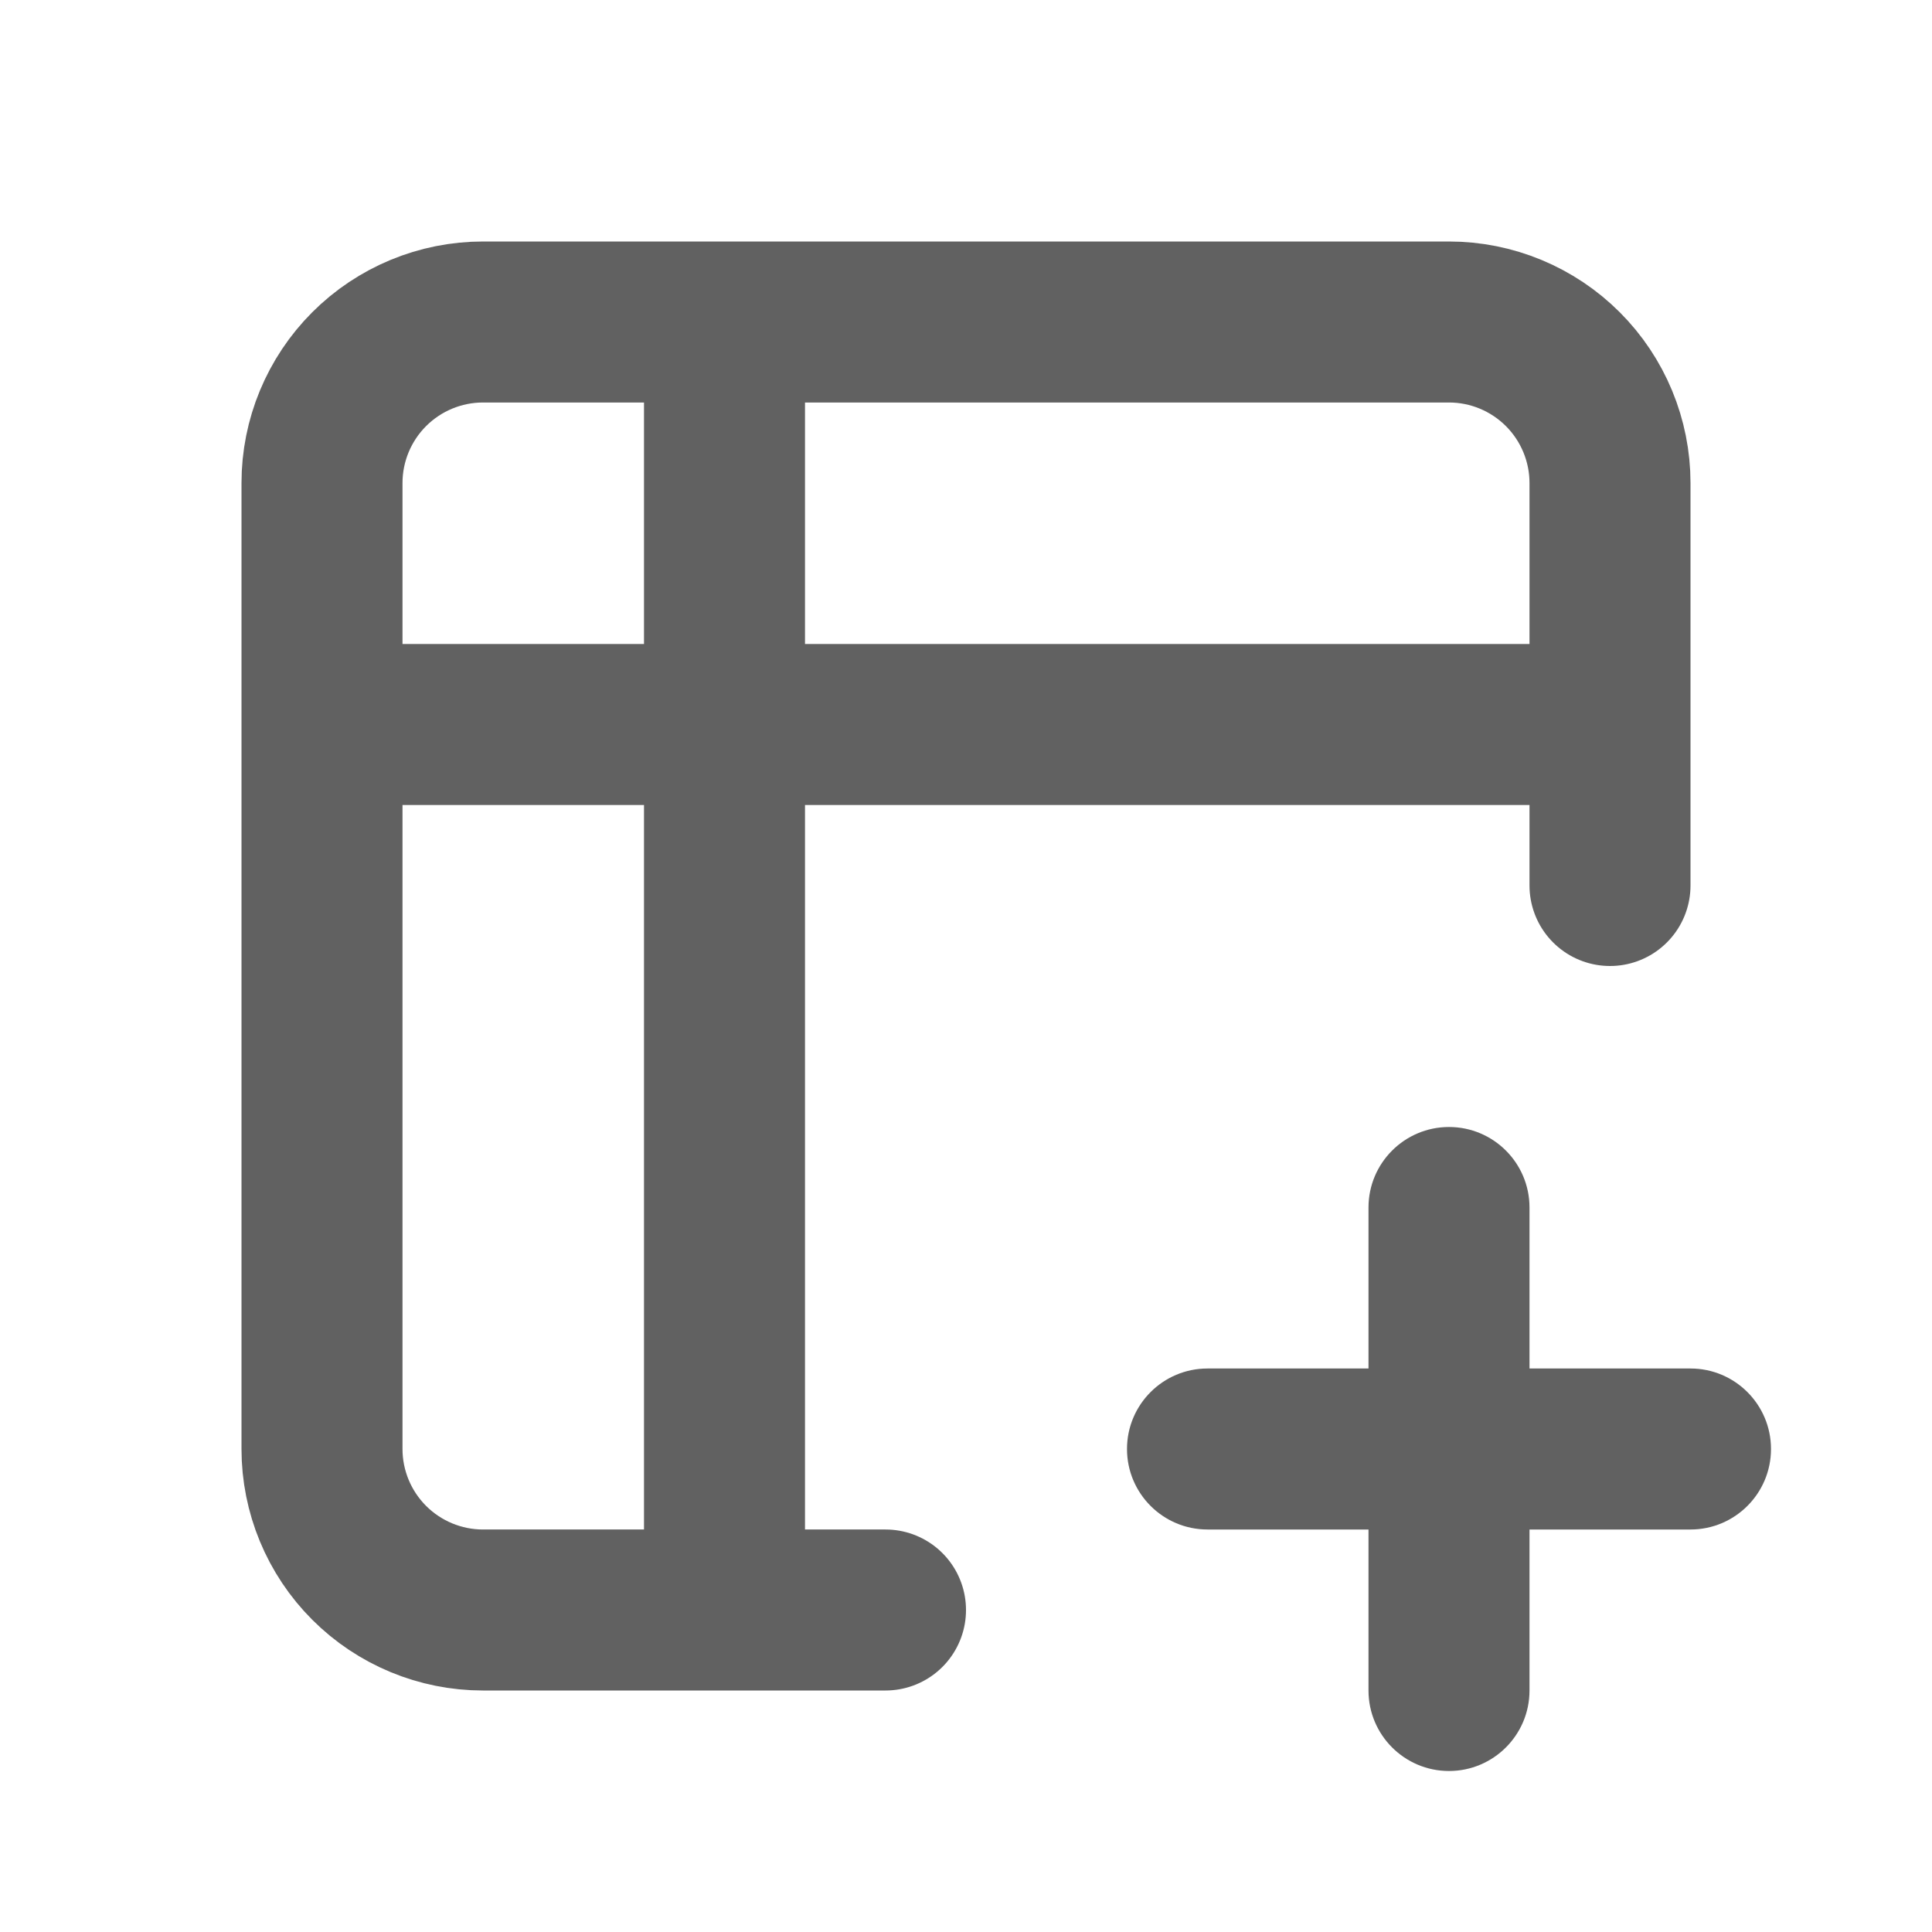 <svg width="24" height="24" viewBox="0 0 24 24" fill="none" xmlns="http://www.w3.org/2000/svg">
<path d="M21 17H15C14.448 17 14 17.448 14 18C14 18.552 14.448 19 15 19H21C21.552 19 22 18.552 22 18C22 17.448 21.552 17 21 17Z" fill="#616161"/>
<path d="M17 15V21C17 21.552 17.448 22 18 22C18.552 22 19 21.552 19 21V15C19 14.448 18.552 14 18 14C17.448 14 17 14.448 17 15Z" fill="#616161"/>
<path d="M11 20H6C5.47 20 4.961 19.789 4.586 19.414C4.211 19.039 4 18.53 4 18V6C4 5.47 4.211 4.961 4.586 4.586C4.961 4.211 5.47 4 6 4H18C18.53 4 19.039 4.211 19.414 4.586C19.789 4.961 20 5.47 20 6V11" stroke="#616161" stroke-width="2" stroke-linecap="round" stroke-linejoin="round"/>
<path d="M10 4H8V20H10V4Z" fill="#616161"/>
<path d="M4 8V10L20 10V8H4Z" fill="#616161"/>
</svg>
